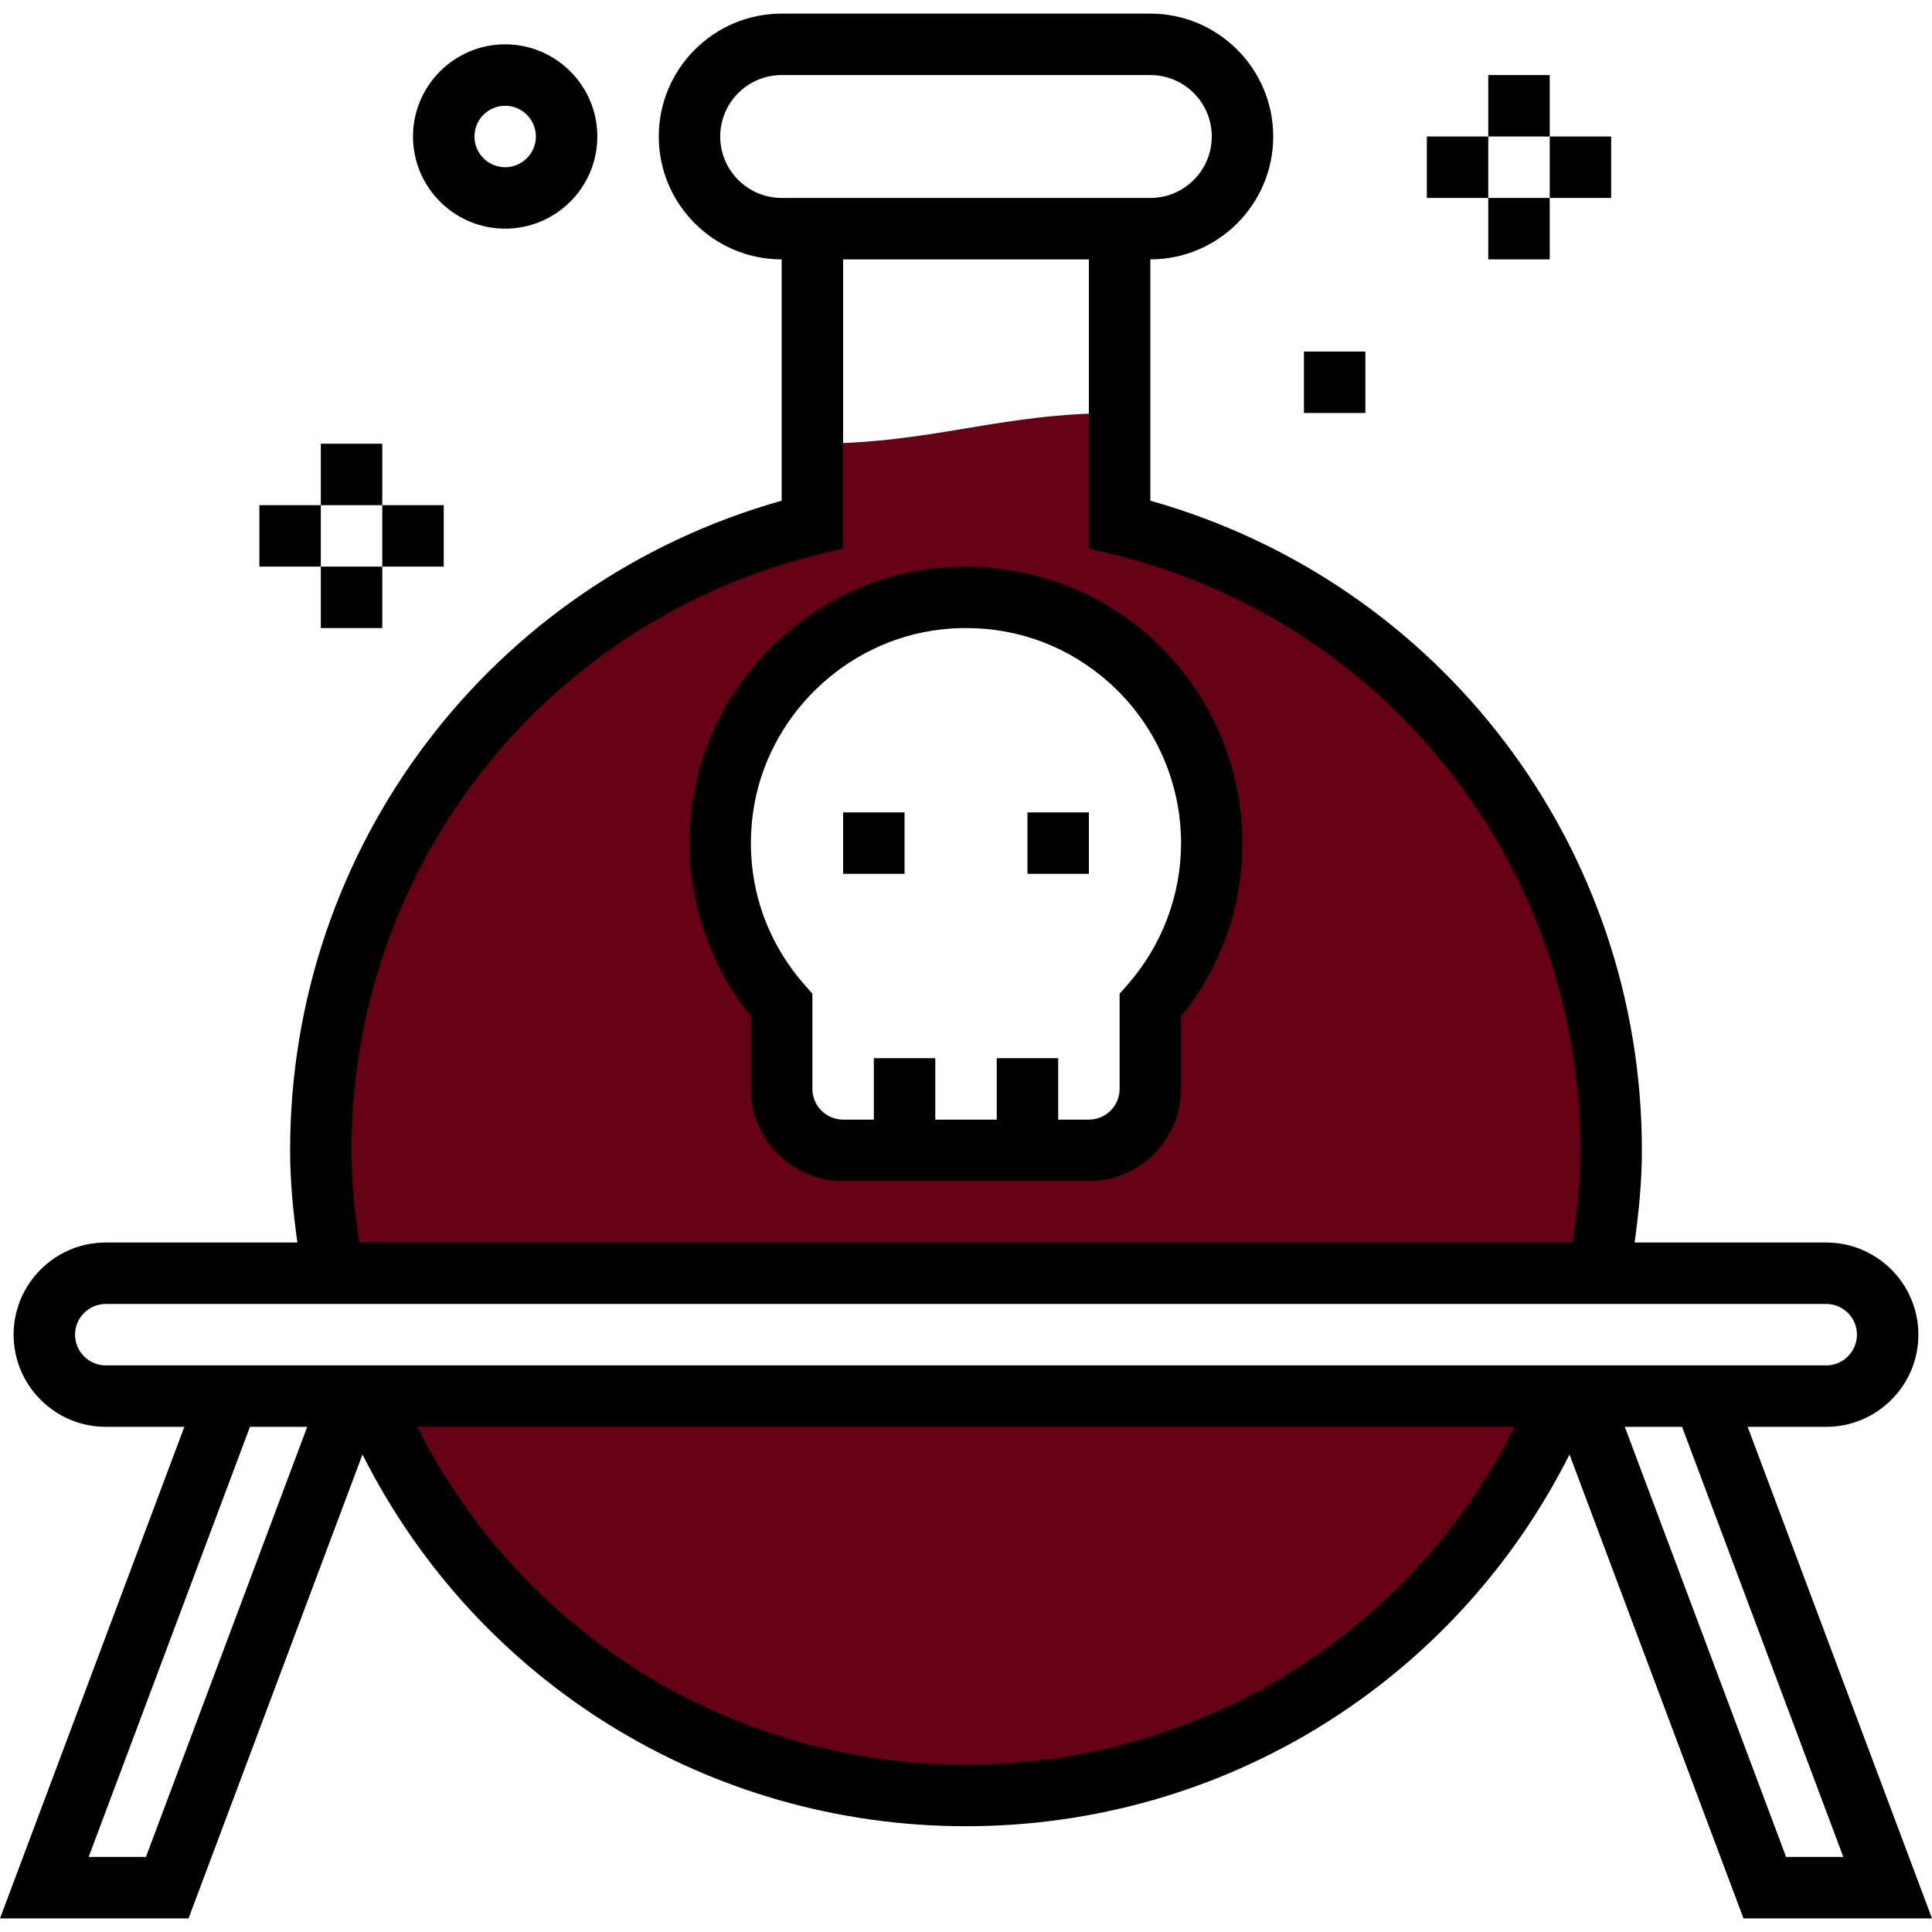 <?xml version="1.0" encoding="iso-8859-1"?>
<!-- Generator: Adobe Illustrator 19.0.0, SVG Export Plug-In . SVG Version: 6.00 Build 0)  -->
<svg version="1.1" id="Capa_1" xmlns="http://www.w3.org/2000/svg" xmlns:xlink="http://www.w3.org/1999/xlink" x="0px" y="0px"
	 viewBox="0 0 503.088 503.088" style="enable-background:new 0 0 503.088 503.088;" xml:space="preserve">
<g>
	<path style="fill:#660015;" d="M291.544,136.536v-28.992c-32,0-48,8-80,8v20.992c-73.432,17.968-128,84.032-128,163.008
		c0,10.952,1.128,21.632,3.128,32h329.744c2-10.368,3.128-21.048,3.128-32C419.544,220.568,364.976,154.504,291.544,136.536z
		 M299.544,261.776v21.768c0,8.84-7.16,16-16,16h-64c-8.84,0-16-7.16-16-16v-21.768c-11.672-13.248-18.008-31.304-15.432-50.872
		c3.776-28.672,27.392-51.776,56.136-54.96c38.616-4.264,71.296,25.848,71.296,63.6
		C315.544,235.752,309.472,250.504,299.544,261.776z"/>
	<path style="fill:#660015;" d="M96.24,363.544c25.176,61.024,85.192,104,155.304,104s130.128-42.976,155.304-104H96.24z"/>
</g>
<path style="fill:#000;" d="M503.088,499.544l-48-128h20.456c13.232,0,24-10.768,24-24s-10.768-24-24-24h-49.896c1.128-8.056,1.896-16.104,1.896-24
	c0-79.128-52.32-147.808-128-169.168V67.544c17.648,0,32-14.352,32-32s-14.352-32-32-32h-96c-17.648,0-32,14.352-32,32
	s14.352,32,32,32v62.832c-75.68,21.36-128,90.04-128,169.168c0,7.896,0.768,15.944,1.896,24H27.544c-13.232,0-24,10.768-24,24
	s10.768,24,24,24H48l-48,128h49.096l45.296-120.8c29.776,59.216,90.088,96.8,157.152,96.8s127.376-37.584,157.152-96.8L454,499.544
	H503.088z M480,483.544h-14.904l-42-112h14.912L480,483.544z M187.544,35.544c0-8.824,7.176-16,16-16h96c8.824,0,16,7.176,16,16
	s-7.176,16-16,16h-96C194.72,51.544,187.544,44.368,187.544,35.544z M91.544,299.544c0-73.84,50.128-137.672,121.896-155.24
	l6.104-1.488V67.544h64v75.272l6.104,1.496c71.768,17.56,121.896,81.392,121.896,155.232c0,7.88-0.808,15.936-2.04,24H93.584
	C92.352,315.48,91.544,307.424,91.544,299.544z M19.544,347.544c0-4.408,3.584-8,8-8h448c4.416,0,8,3.592,8,8s-3.584,8-8,8h-448
	C23.128,355.544,19.544,351.952,19.544,347.544z M38,483.544H23.088l42-112H80L38,483.544z M251.544,459.544
	c-60.96,0-115.784-34.16-142.856-88H394.4C367.328,425.384,312.504,459.544,251.544,459.544z"/>
<rect style="fill:#000;" x="387.544" y="19.544" width="16" height="16"/>
<rect style="fill:#000;" x="387.544" y="51.544" width="16" height="16"/>
<rect style="fill:#000;" x="403.544" y="35.544" width="16" height="16"/>
<rect style="fill:#000;" x="371.544" y="35.544" width="16" height="16"/>
<rect style="fill:#000;" x="83.544" y="115.544" width="16" height="16"/>
<rect style="fill:#000;" x="83.544" y="147.544" width="16" height="16"/>
<rect style="fill:#000;" x="99.544" y="131.544" width="16" height="16"/>
<rect style="fill:#000;" x="67.544" y="131.544" width="16" height="16"/>
<path style="fill:#000;" d="M131.544,59.544c13.232,0,24-10.768,24-24s-10.768-24-24-24s-24,10.768-24,24S118.312,59.544,131.544,59.544z
	 M131.544,27.544c4.416,0,8,3.592,8,8s-3.584,8-8,8c-4.416,0-8-3.592-8-8S127.128,27.544,131.544,27.544z"/>
<path style="fill:#000;" d="M299.56,165.888c-15.224-13.64-35.68-20.144-56.184-17.896c-32.36,3.584-58.936,29.6-63.184,61.864
	c-2.592,19.696,2.984,39.512,15.36,54.84v18.848c0,13.232,10.768,24,24,24h64c13.232,0,24-10.768,24-24v-18.84
	c10.344-12.8,16-28.712,16-45.16C323.544,199.096,314.8,179.544,299.56,165.888z M293.544,256.488l-2,2.272v24.784
	c0,4.408-3.584,8-8,8h-8v-16h-16v16h-16v-16h-16v16h-8c-4.416,0-8-3.592-8-8V258.76l-2-2.272
	c-10.856-12.336-15.656-28.152-13.504-44.536c3.304-25.064,23.952-45.272,49.088-48.048c2.184-0.248,4.336-0.36,6.488-0.36
	c13.824,0,26.864,4.952,37.272,14.272c11.856,10.616,18.656,25.824,18.656,41.728C307.544,233.12,302.568,246.24,293.544,256.488z"
	/>
<rect style="fill:#000;" x="339.544" y="91.544" width="16" height="16"/>
<rect style="fill:#000;" x="219.544" y="211.544" width="16" height="16"/>
<rect style="fill:#000;" x="267.544" y="211.544" width="16" height="16"/>

</svg>
